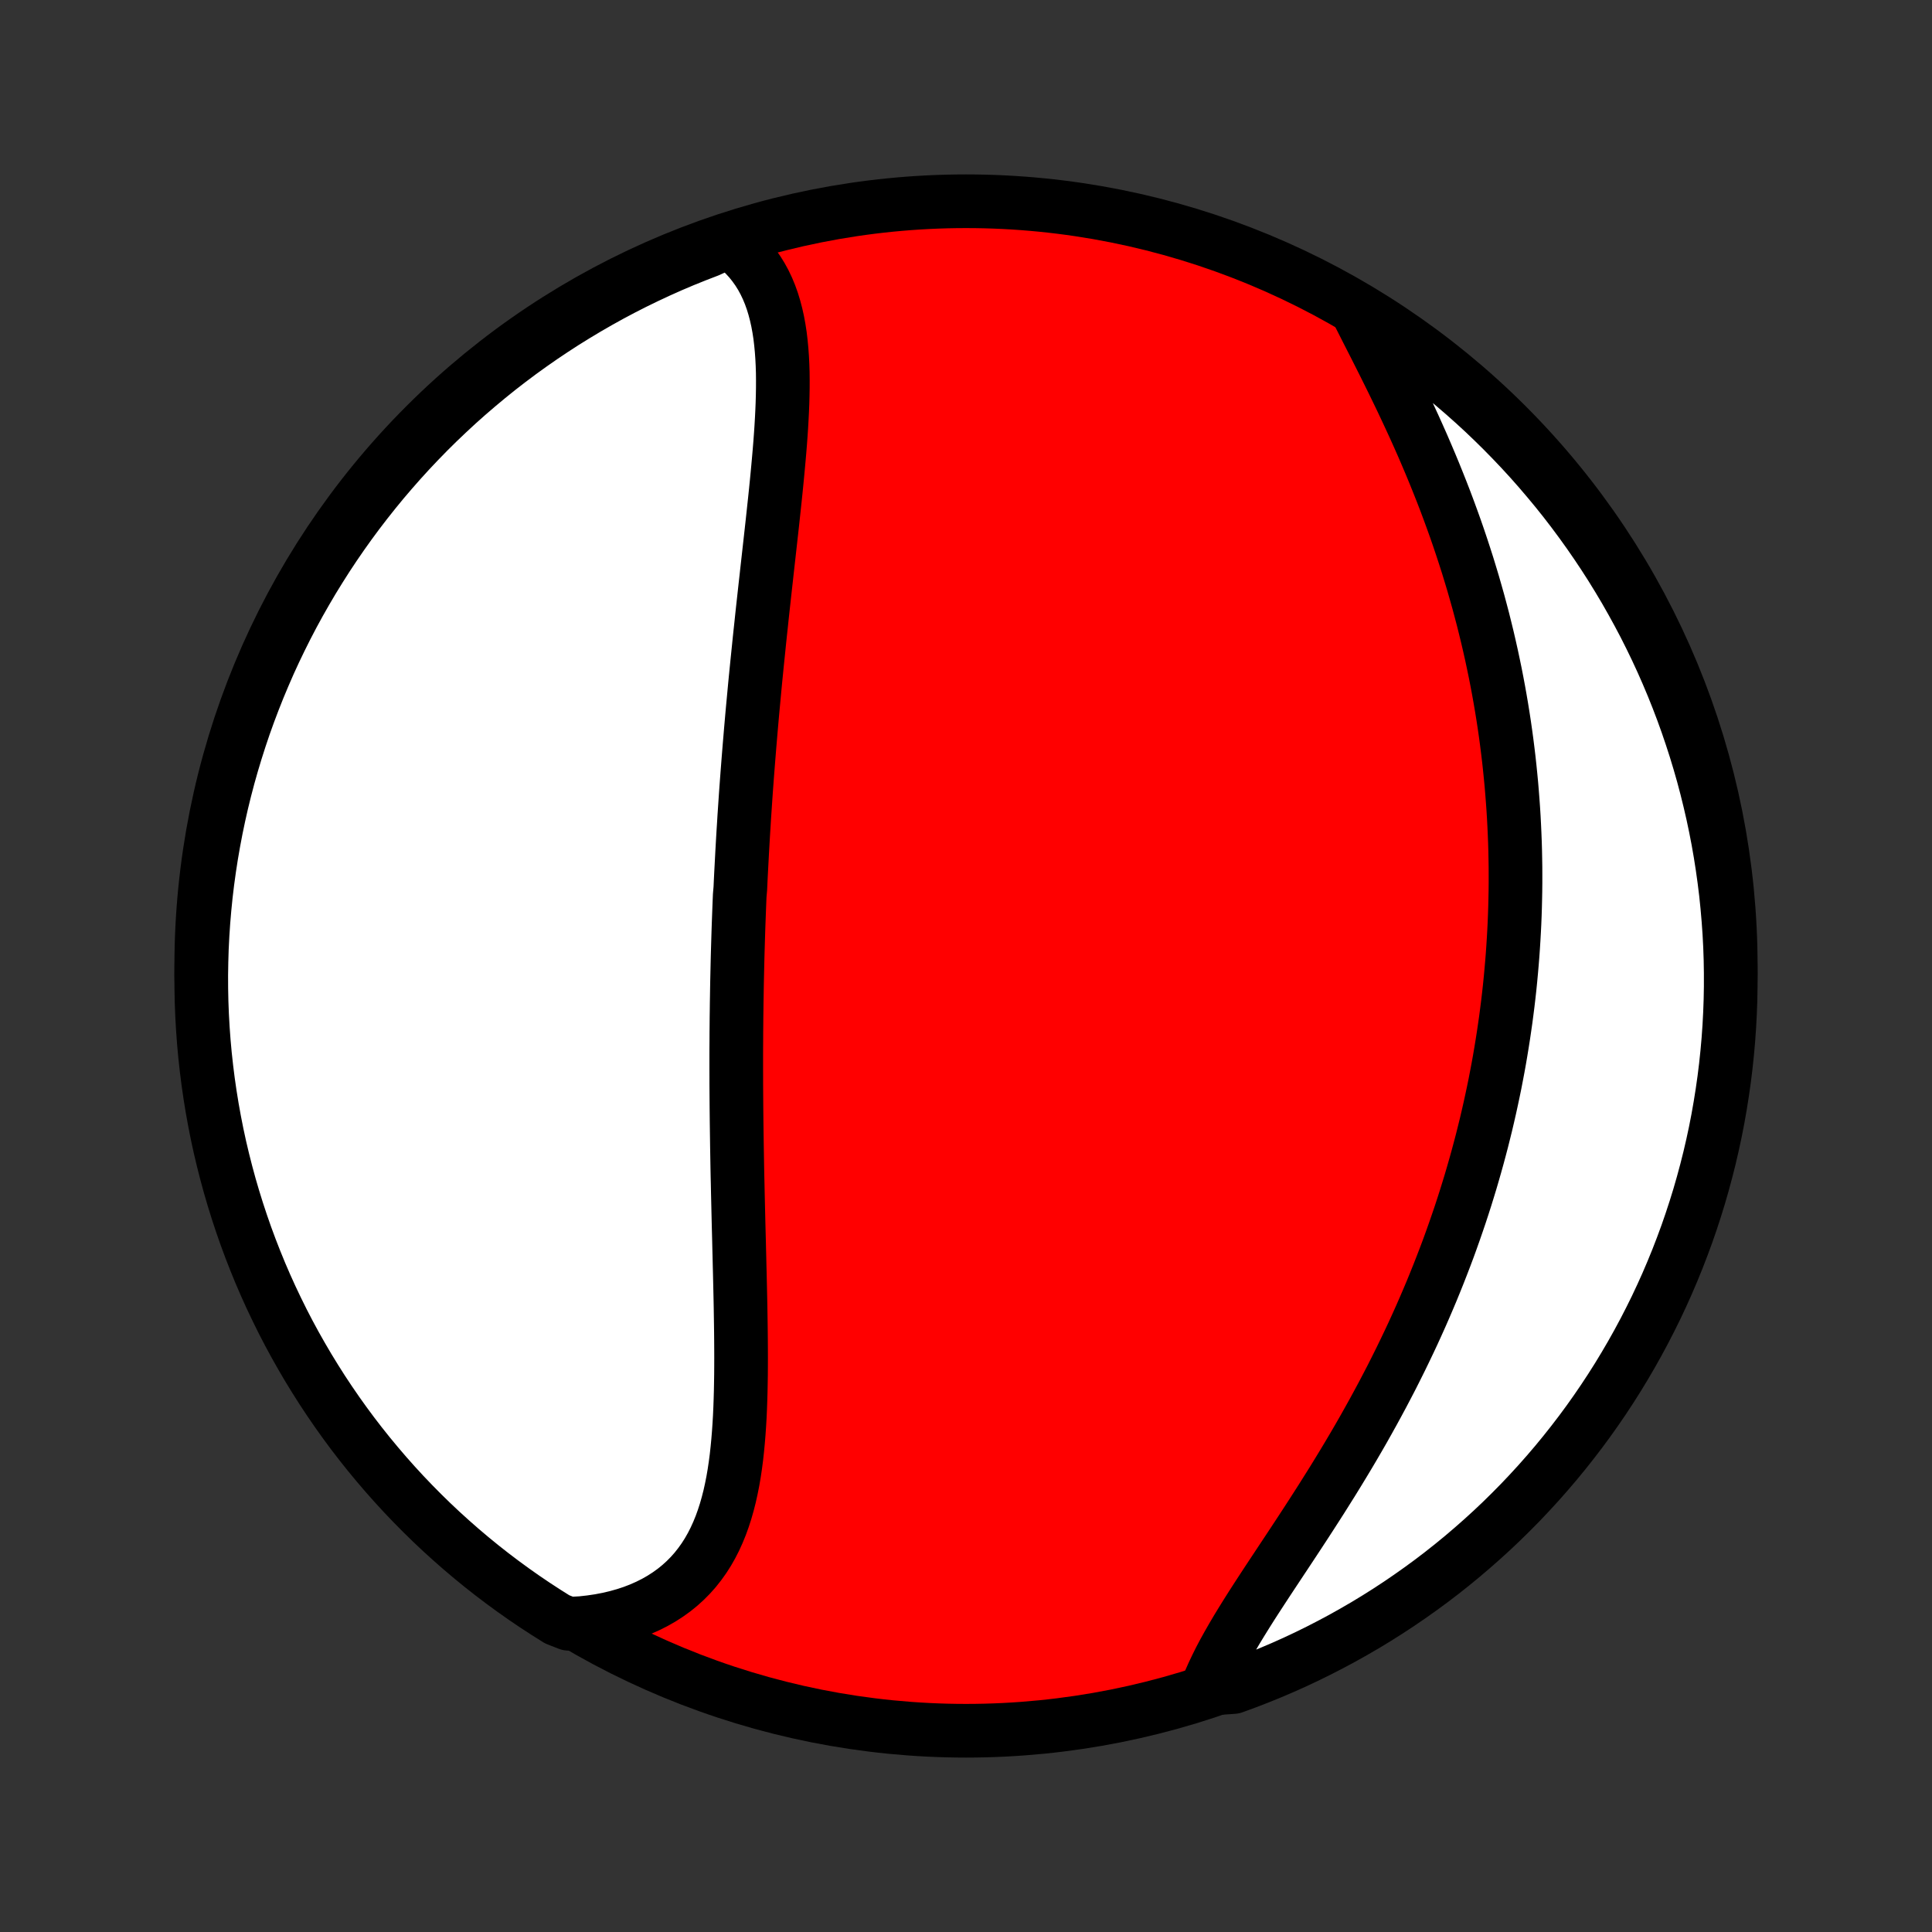 <?xml version="1.0" encoding="utf-8" standalone="no"?>
<!DOCTYPE svg PUBLIC "-//W3C//DTD SVG 1.1//EN"
  "http://www.w3.org/Graphics/SVG/1.1/DTD/svg11.dtd">
<!-- Created with matplotlib (http://matplotlib.org/) -->
<svg height="72pt" version="1.1" viewBox="0 0 72 72" width="72pt" xmlns="http://www.w3.org/2000/svg" xmlns:xlink="http://www.w3.org/1999/xlink">
 <rect x="0" y="0" width="72" height="72" fill="#333333" stroke="none"/>
 <defs>
  <style type="text/css">
*{stroke-linecap:butt;stroke-linejoin:round;}
  </style>
 </defs>
 <g id="figure_1">
  <g id="patch_1">
   <path d="
M0 72
L72 72
L72 0
L0 0
z
" style="fill:none;"/>
  </g>
  <g id="axes_1">
   <g id="PatchCollection_1">
    <defs>
     <path d="
M36 -7.5
C43.558 -7.5 50.808 -10.503 56.153 -15.848
C61.497 -21.192 64.5 -28.442 64.5 -36
C64.5 -43.558 61.497 -50.808 56.153 -56.153
C50.808 -61.497 43.558 -64.5 36 -64.5
C28.442 -64.5 21.192 -61.497 15.848 -56.153
C10.503 -50.808 7.5 -43.558 7.5 -36
C7.5 -28.442 10.503 -21.192 15.848 -15.848
C21.192 -10.503 28.442 -7.5 36 -7.5
z
" id="C0_0_a811fe30f3"/>
     <path d="
M27.16 -63.01
L27.375 -62.85
L27.576 -62.681
L27.762 -62.502
L27.935 -62.314
L28.093 -62.117
L28.239 -61.912
L28.372 -61.699
L28.492 -61.479
L28.6 -61.252
L28.697 -61.018
L28.783 -60.778
L28.858 -60.532
L28.924 -60.281
L28.981 -60.025
L29.029 -59.764
L29.07 -59.498
L29.102 -59.229
L29.128 -58.955
L29.148 -58.679
L29.162 -58.399
L29.171 -58.117
L29.174 -57.832
L29.173 -57.544
L29.168 -57.255
L29.16 -56.964
L29.148 -56.671
L29.133 -56.377
L29.116 -56.082
L29.096 -55.785
L29.074 -55.488
L29.05 -55.191
L29.024 -54.892
L28.997 -54.594
L28.969 -54.295
L28.94 -53.996
L28.91 -53.698
L28.879 -53.399
L28.847 -53.101
L28.815 -52.803
L28.783 -52.505
L28.75 -52.208
L28.717 -51.911
L28.684 -51.616
L28.651 -51.321
L28.618 -51.026
L28.585 -50.733
L28.553 -50.44
L28.52 -50.148
L28.488 -49.857
L28.456 -49.567
L28.424 -49.278
L28.393 -48.989
L28.363 -48.702
L28.332 -48.416
L28.302 -48.131
L28.273 -47.846
L28.244 -47.563
L28.215 -47.281
L28.187 -46.999
L28.159 -46.719
L28.132 -46.44
L28.106 -46.161
L28.08 -45.883
L28.054 -45.607
L28.029 -45.331
L28.005 -45.056
L27.981 -44.782
L27.958 -44.508
L27.935 -44.235
L27.913 -43.964
L27.891 -43.692
L27.87 -43.422
L27.849 -43.152
L27.829 -42.883
L27.809 -42.614
L27.79 -42.346
L27.772 -42.078
L27.754 -41.811
L27.736 -41.544
L27.72 -41.277
L27.703 -41.011
L27.687 -40.745
L27.672 -40.48
L27.657 -40.215
L27.643 -39.95
L27.629 -39.684
L27.615 -39.42
L27.602 -39.155
L27.59 -38.89
L27.567 -38.625
L27.556 -38.36
L27.546 -38.096
L27.536 -37.83
L27.526 -37.565
L27.517 -37.3
L27.509 -37.034
L27.501 -36.768
L27.493 -36.501
L27.486 -36.234
L27.48 -35.967
L27.474 -35.699
L27.468 -35.431
L27.463 -35.162
L27.459 -34.892
L27.454 -34.622
L27.451 -34.351
L27.447 -34.08
L27.445 -33.808
L27.442 -33.534
L27.441 -33.261
L27.439 -32.986
L27.438 -32.71
L27.438 -32.433
L27.438 -32.156
L27.439 -31.877
L27.439 -31.597
L27.441 -31.316
L27.443 -31.035
L27.445 -30.752
L27.448 -30.467
L27.451 -30.182
L27.455 -29.895
L27.459 -29.608
L27.463 -29.319
L27.468 -29.028
L27.473 -28.737
L27.478 -28.444
L27.484 -28.15
L27.491 -27.855
L27.497 -27.558
L27.504 -27.26
L27.511 -26.961
L27.518 -26.661
L27.525 -26.359
L27.533 -26.056
L27.541 -25.752
L27.548 -25.447
L27.556 -25.14
L27.563 -24.833
L27.571 -24.525
L27.578 -24.215
L27.585 -23.905
L27.592 -23.594
L27.598 -23.282
L27.603 -22.969
L27.608 -22.656
L27.612 -22.343
L27.615 -22.029
L27.617 -21.714
L27.618 -21.4
L27.617 -21.086
L27.615 -20.772
L27.61 -20.458
L27.604 -20.145
L27.595 -19.833
L27.584 -19.522
L27.57 -19.212
L27.552 -18.903
L27.531 -18.596
L27.506 -18.291
L27.477 -17.988
L27.444 -17.687
L27.405 -17.39
L27.361 -17.095
L27.311 -16.804
L27.254 -16.517
L27.191 -16.233
L27.12 -15.955
L27.042 -15.681
L26.955 -15.412
L26.86 -15.149
L26.755 -14.892
L26.641 -14.641
L26.517 -14.398
L26.382 -14.161
L26.236 -13.932
L26.079 -13.712
L25.911 -13.499
L25.731 -13.296
L25.539 -13.102
L25.335 -12.917
L25.119 -12.742
L24.891 -12.578
L24.652 -12.424
L24.401 -12.281
L24.138 -12.149
L23.864 -12.028
L23.579 -11.918
L23.284 -11.821
L22.978 -11.735
L22.663 -11.661
L22.339 -11.599
L22.007 -11.55
L21.666 -11.512
L21.186 -11.487
L20.764 -11.652
L20.346 -11.915
L19.933 -12.184
L19.524 -12.461
L19.121 -12.745
L18.723 -13.036
L18.33 -13.334
L17.942 -13.639
L17.56 -13.951
L17.184 -14.269
L16.813 -14.595
L16.448 -14.926
L16.089 -15.264
L15.736 -15.609
L15.39 -15.959
L15.049 -16.316
L14.715 -16.679
L14.388 -17.047
L14.067 -17.422
L13.752 -17.802
L13.445 -18.187
L13.144 -18.578
L12.851 -18.974
L12.564 -19.376
L12.285 -19.782
L12.012 -20.194
L11.748 -20.61
L11.49 -21.031
L11.24 -21.457
L10.997 -21.887
L10.762 -22.321
L10.535 -22.759
L10.316 -23.202
L10.104 -23.648
L9.9 -24.098
L9.704 -24.552
L9.517 -25.009
L9.337 -25.47
L9.165 -25.934
L9.002 -26.401
L8.847 -26.87
L8.7 -27.343
L8.561 -27.818
L8.431 -28.296
L8.309 -28.776
L8.195 -29.258
L8.09 -29.743
L7.994 -30.229
L7.906 -30.717
L7.827 -31.206
L7.756 -31.697
L7.694 -32.19
L7.64 -32.683
L7.595 -33.178
L7.559 -33.673
L7.531 -34.169
L7.512 -34.666
L7.502 -35.163
L7.5 -35.66
L7.508 -36.158
L7.523 -36.655
L7.548 -37.152
L7.581 -37.649
L7.623 -38.145
L7.673 -38.641
L7.732 -39.136
L7.8 -39.63
L7.876 -40.123
L7.961 -40.614
L8.054 -41.104
L8.156 -41.593
L8.266 -42.08
L8.385 -42.565
L8.512 -43.048
L8.648 -43.529
L8.792 -44.007
L8.944 -44.483
L9.104 -44.957
L9.273 -45.428
L9.45 -45.895
L9.635 -46.361
L9.828 -46.822
L10.028 -47.281
L10.237 -47.736
L10.454 -48.187
L10.678 -48.635
L10.91 -49.079
L11.15 -49.519
L11.398 -49.955
L11.652 -50.386
L11.915 -50.813
L12.184 -51.236
L12.461 -51.654
L12.745 -52.067
L13.036 -52.476
L13.334 -52.879
L13.639 -53.277
L13.951 -53.67
L14.269 -54.058
L14.595 -54.44
L14.926 -54.816
L15.264 -55.187
L15.609 -55.552
L15.959 -55.911
L16.316 -56.264
L16.679 -56.61
L17.047 -56.951
L17.422 -57.285
L17.802 -57.612
L18.187 -57.933
L18.578 -58.248
L18.974 -58.555
L19.376 -58.856
L19.782 -59.149
L20.194 -59.436
L20.61 -59.715
L21.031 -59.988
L21.457 -60.252
L21.887 -60.51
L22.321 -60.76
L22.759 -61.003
L23.202 -61.238
L23.648 -61.465
L24.098 -61.684
L24.552 -61.896
L25.009 -62.1
L25.47 -62.296
L25.934 -62.483
L26.401 -62.663
z
" id="C0_1_555ffd291b"/>
     <path d="
M50.595 -60.381
L50.755 -60.066
L50.916 -59.748
L51.08 -59.426
L51.245 -59.102
L51.41 -58.775
L51.576 -58.445
L51.741 -58.113
L51.906 -57.779
L52.069 -57.444
L52.232 -57.106
L52.392 -56.767
L52.551 -56.426
L52.708 -56.085
L52.862 -55.743
L53.014 -55.4
L53.162 -55.056
L53.308 -54.712
L53.451 -54.367
L53.59 -54.023
L53.727 -53.678
L53.86 -53.334
L53.989 -52.99
L54.115 -52.646
L54.238 -52.303
L54.357 -51.96
L54.472 -51.618
L54.584 -51.276
L54.693 -50.936
L54.797 -50.596
L54.899 -50.257
L54.996 -49.919
L55.091 -49.582
L55.181 -49.246
L55.269 -48.912
L55.352 -48.578
L55.433 -48.246
L55.51 -47.914
L55.584 -47.584
L55.654 -47.255
L55.722 -46.928
L55.786 -46.601
L55.847 -46.276
L55.905 -45.952
L55.96 -45.629
L56.012 -45.307
L56.061 -44.987
L56.107 -44.667
L56.15 -44.349
L56.19 -44.032
L56.228 -43.716
L56.262 -43.402
L56.294 -43.088
L56.324 -42.775
L56.35 -42.464
L56.374 -42.153
L56.396 -41.843
L56.415 -41.534
L56.431 -41.226
L56.445 -40.919
L56.457 -40.613
L56.466 -40.307
L56.472 -40.003
L56.477 -39.699
L56.478 -39.395
L56.478 -39.093
L56.475 -38.79
L56.469 -38.489
L56.462 -38.188
L56.452 -37.887
L56.44 -37.587
L56.425 -37.287
L56.408 -36.987
L56.389 -36.688
L56.368 -36.389
L56.344 -36.09
L56.318 -35.792
L56.29 -35.493
L56.26 -35.195
L56.227 -34.897
L56.192 -34.598
L56.154 -34.3
L56.115 -34.002
L56.072 -33.703
L56.028 -33.404
L55.981 -33.105
L55.932 -32.806
L55.881 -32.507
L55.827 -32.207
L55.77 -31.907
L55.712 -31.607
L55.65 -31.306
L55.586 -31.005
L55.52 -30.703
L55.451 -30.401
L55.38 -30.098
L55.305 -29.794
L55.229 -29.49
L55.149 -29.186
L55.067 -28.881
L54.982 -28.575
L54.894 -28.268
L54.804 -27.96
L54.71 -27.652
L54.614 -27.343
L54.515 -27.034
L54.413 -26.723
L54.307 -26.412
L54.199 -26.1
L54.088 -25.787
L53.974 -25.473
L53.856 -25.159
L53.735 -24.844
L53.611 -24.527
L53.484 -24.211
L53.354 -23.893
L53.22 -23.575
L53.083 -23.256
L52.943 -22.936
L52.799 -22.616
L52.652 -22.294
L52.501 -21.973
L52.347 -21.651
L52.19 -21.328
L52.029 -21.005
L51.866 -20.681
L51.698 -20.358
L51.528 -20.034
L51.354 -19.71
L51.177 -19.385
L50.997 -19.061
L50.815 -18.737
L50.629 -18.413
L50.44 -18.089
L50.249 -17.766
L50.055 -17.443
L49.859 -17.121
L49.661 -16.799
L49.46 -16.479
L49.259 -16.159
L49.055 -15.84
L48.851 -15.523
L48.646 -15.207
L48.44 -14.892
L48.234 -14.579
L48.029 -14.268
L47.824 -13.959
L47.62 -13.651
L47.418 -13.346
L47.218 -13.043
L47.021 -12.742
L46.827 -12.444
L46.637 -12.149
L46.452 -11.856
L46.272 -11.566
L46.097 -11.279
L45.929 -10.994
L45.768 -10.713
L45.614 -10.435
L45.469 -10.161
L45.334 -9.889
L45.207 -9.621
L45.09 -9.357
L45.498 -9.096
L45.965 -9.129
L46.43 -9.299
L46.891 -9.477
L47.349 -9.663
L47.804 -9.857
L48.255 -10.059
L48.702 -10.269
L49.145 -10.487
L49.584 -10.713
L50.02 -10.946
L50.45 -11.187
L50.877 -11.435
L51.299 -11.691
L51.716 -11.954
L52.129 -12.225
L52.536 -12.503
L52.939 -12.788
L53.337 -13.08
L53.729 -13.379
L54.115 -13.685
L54.497 -13.998
L54.872 -14.318
L55.242 -14.644
L55.606 -14.976
L55.964 -15.315
L56.316 -15.661
L56.662 -16.012
L57.001 -16.37
L57.334 -16.733
L57.661 -17.103
L57.981 -17.478
L58.294 -17.859
L58.6 -18.245
L58.9 -18.637
L59.193 -19.034
L59.478 -19.436
L59.757 -19.844
L60.028 -20.256
L60.292 -20.673
L60.548 -21.095
L60.797 -21.521
L61.038 -21.951
L61.272 -22.386
L61.498 -22.825
L61.717 -23.268
L61.927 -23.715
L62.13 -24.166
L62.324 -24.62
L62.511 -25.078
L62.689 -25.539
L62.86 -26.003
L63.022 -26.471
L63.176 -26.941
L63.322 -27.414
L63.459 -27.89
L63.588 -28.368
L63.709 -28.848
L63.821 -29.331
L63.925 -29.815
L64.02 -30.302
L64.106 -30.79
L64.184 -31.28
L64.254 -31.771
L64.315 -32.264
L64.367 -32.757
L64.411 -33.252
L64.446 -33.747
L64.472 -34.243
L64.49 -34.74
L64.499 -35.237
L64.499 -35.735
L64.491 -36.232
L64.474 -36.729
L64.448 -37.227
L64.413 -37.723
L64.37 -38.219
L64.319 -38.715
L64.258 -39.21
L64.189 -39.703
L64.112 -40.196
L64.026 -40.688
L63.931 -41.177
L63.828 -41.666
L63.716 -42.152
L63.596 -42.637
L63.468 -43.12
L63.331 -43.6
L63.186 -44.078
L63.032 -44.554
L62.871 -45.027
L62.701 -45.498
L62.523 -45.965
L62.337 -46.43
L62.143 -46.891
L61.941 -47.349
L61.731 -47.804
L61.513 -48.255
L61.288 -48.702
L61.054 -49.145
L60.813 -49.584
L60.565 -50.02
L60.309 -50.45
L60.046 -50.877
L59.775 -51.299
L59.497 -51.716
L59.212 -52.129
L58.92 -52.536
L58.621 -52.939
L58.315 -53.337
L58.002 -53.729
L57.682 -54.115
L57.356 -54.497
L57.024 -54.872
L56.685 -55.242
L56.339 -55.606
L55.988 -55.964
L55.63 -56.316
L55.267 -56.662
L54.897 -57.001
L54.522 -57.334
L54.141 -57.661
L53.755 -57.981
L53.363 -58.294
L52.966 -58.6
L52.564 -58.9
L52.156 -59.193
L51.744 -59.478
L51.327 -59.757
z
" id="C0_2_6a270a4d84"/>
    </defs>
    <g clip-path="url(#p1bffca34e9)">
     <use style="fill:#ff0000;stroke:#000000;stroke-width:2.0;" x="0.0" xlink:href="#C0_0_a811fe30f3" y="72.0"/>
    </g>
    <g clip-path="url(#p1bffca34e9)">
     <use style="fill:#ffffff;stroke:#000000;stroke-width:2.0;" x="0.0" xlink:href="#C0_1_555ffd291b" y="72.0"/>
    </g>
    <g clip-path="url(#p1bffca34e9)">
     <use style="fill:#ffffff;stroke:#000000;stroke-width:2.0;" x="0.0" xlink:href="#C0_2_6a270a4d84" y="72.0"/>
    </g>
   </g>
  </g>
 </g>
 <defs>
  <clipPath id="p1bffca34e9">
   <rect height="72.0" width="72.0" x="0.0" y="0.0"/>
  </clipPath>
 </defs>
</svg>
